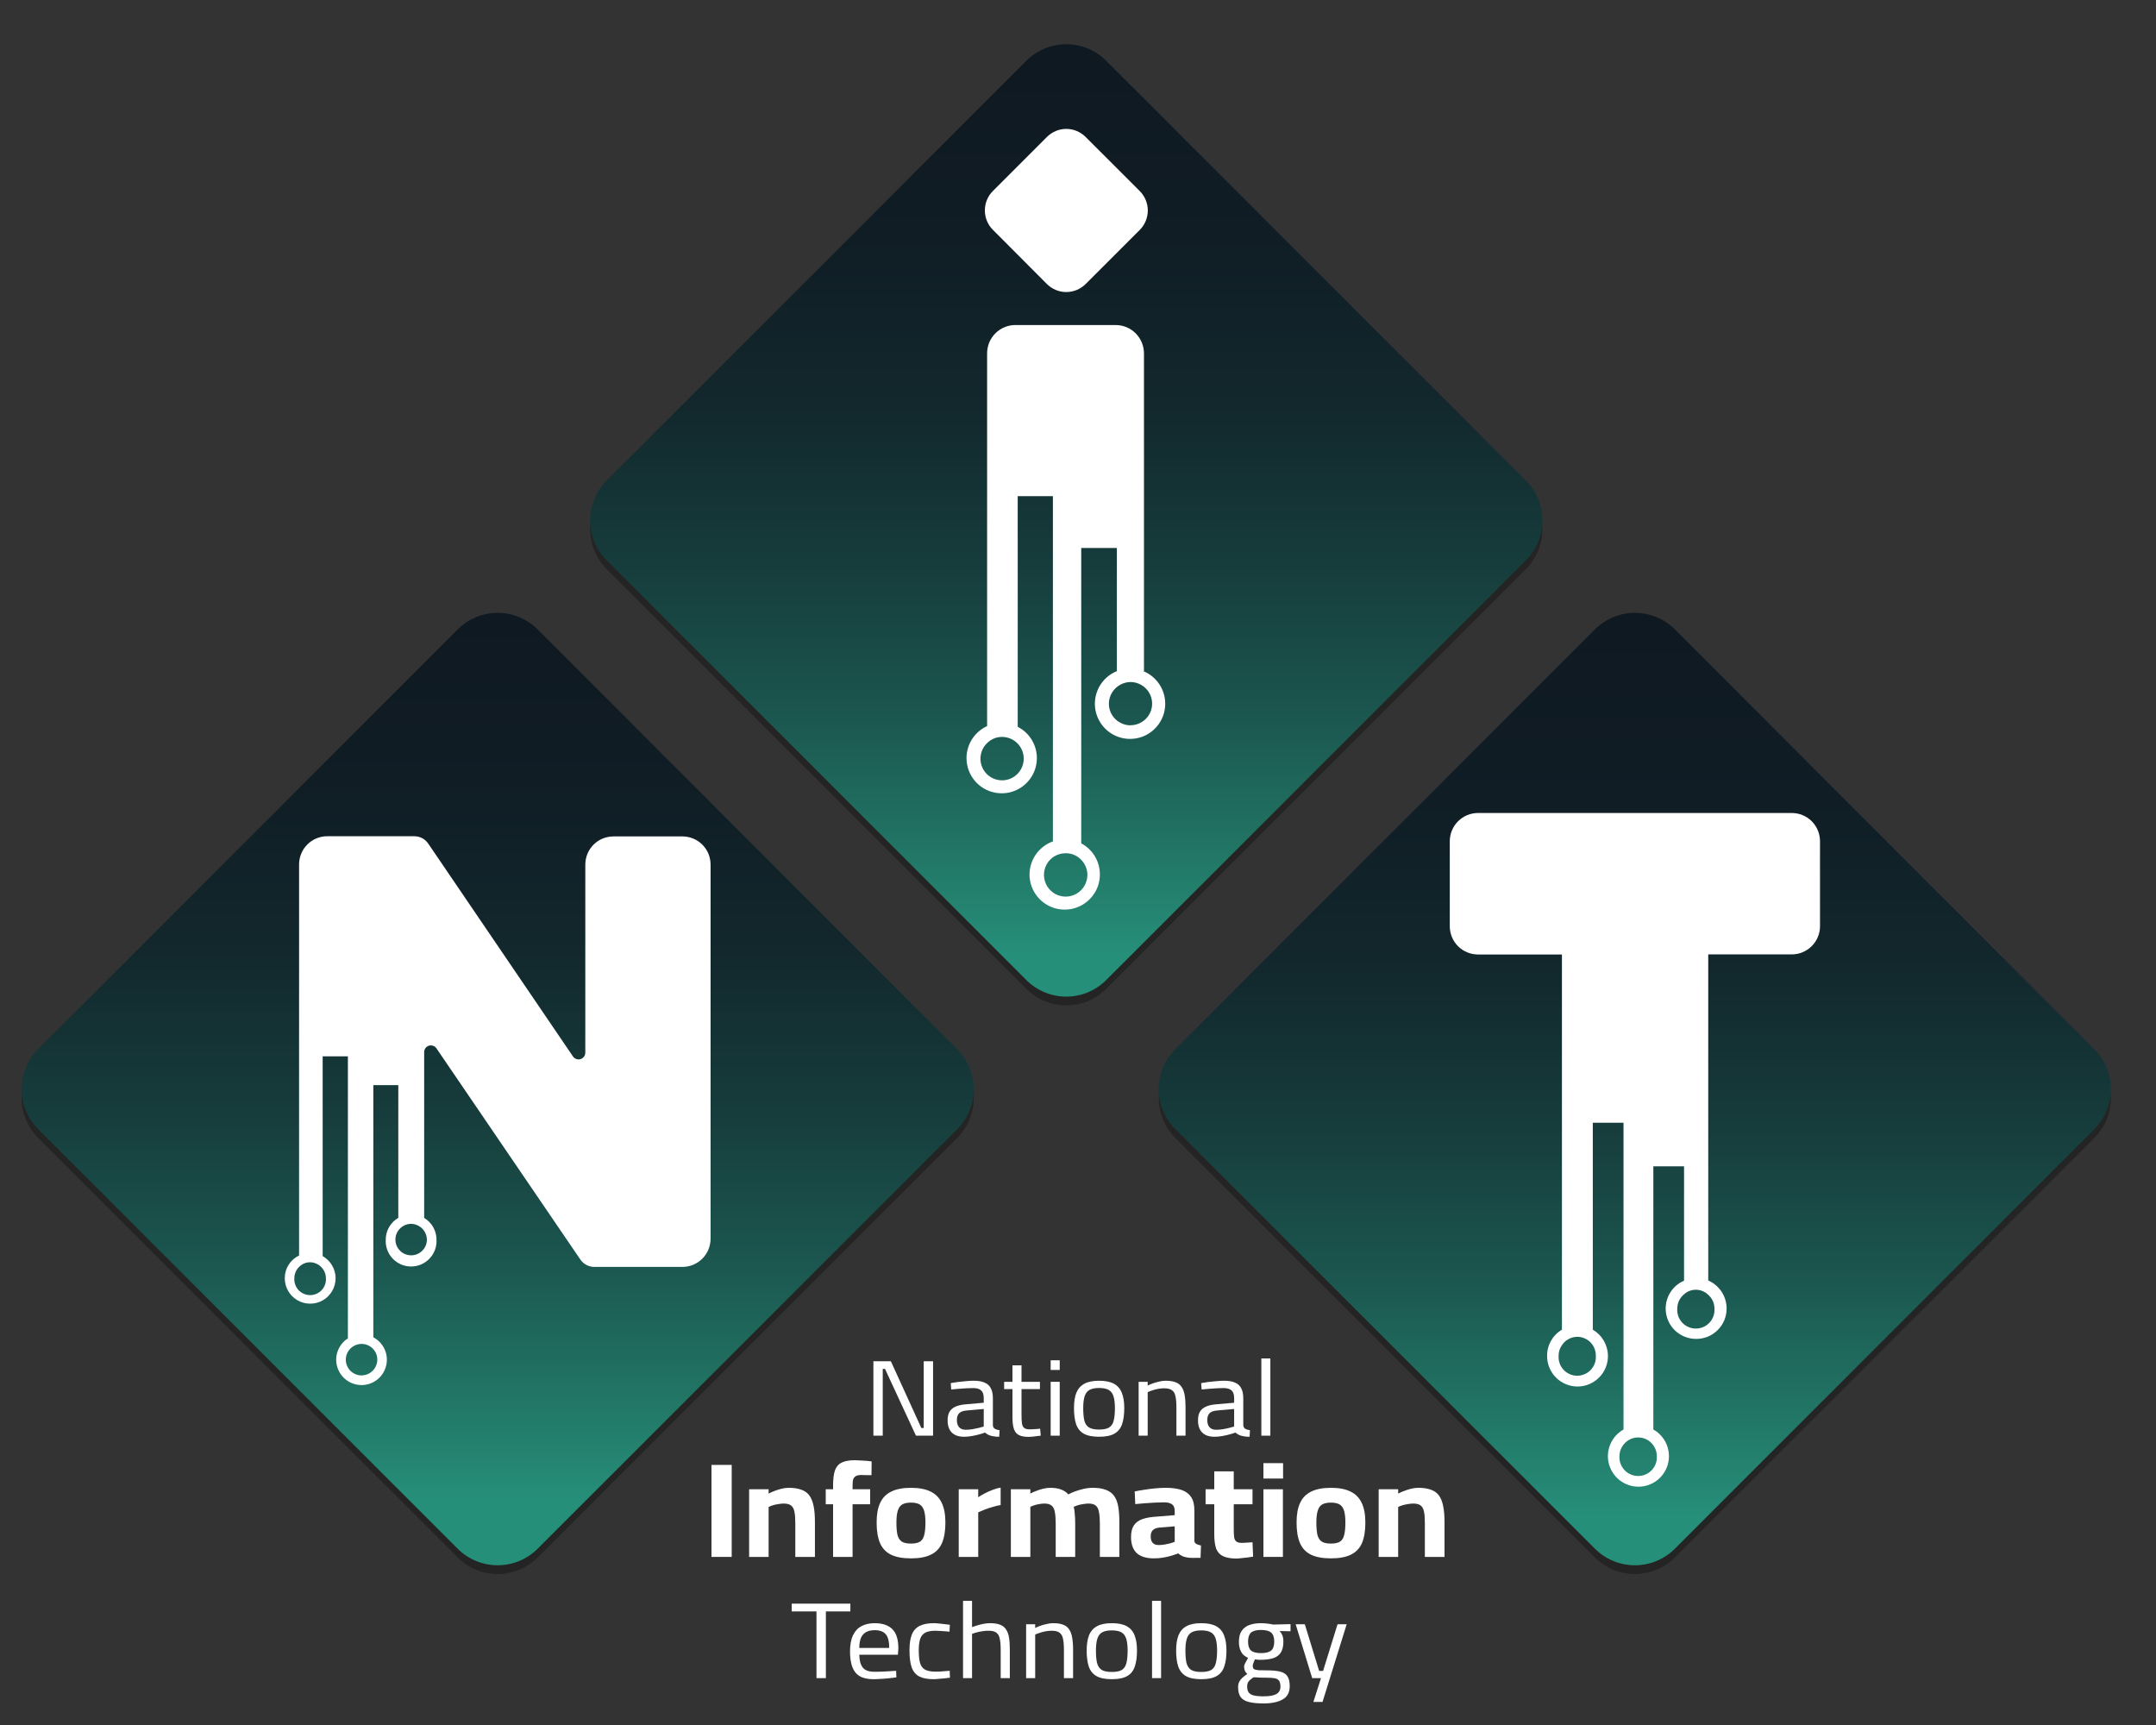 <svg width="50" height="40" viewBox="0 0 50 40" fill="none" xmlns="http://www.w3.org/2000/svg">
<rect x="0" y="0" width="50" height="40" fill="#333333" stroke="none"/>
<g clip-path="url(#clip0_3244_40035)">
<g style="mix-blend-mode:multiply" opacity="0.29">
<path d="M35.387 13.198L25.654 22.93C25.533 23.052 25.388 23.148 25.23 23.214C25.071 23.28 24.9 23.314 24.728 23.314C24.556 23.314 24.386 23.28 24.227 23.214C24.068 23.148 23.924 23.052 23.802 22.93L14.07 13.198C13.948 13.076 13.852 12.932 13.786 12.773C13.72 12.614 13.686 12.444 13.686 12.272C13.686 12.1 13.72 11.929 13.786 11.771C13.852 11.612 13.948 11.467 14.07 11.346L23.802 1.613C23.924 1.492 24.068 1.395 24.227 1.329C24.386 1.263 24.556 1.23 24.728 1.23C24.9 1.23 25.071 1.263 25.23 1.329C25.388 1.395 25.533 1.492 25.654 1.613L35.387 11.346C35.508 11.467 35.605 11.612 35.671 11.771C35.737 11.929 35.77 12.1 35.77 12.272C35.77 12.444 35.737 12.614 35.671 12.773C35.605 12.932 35.508 13.076 35.387 13.198Z" fill="black"/>
</g>
<path d="M35.387 12.994L25.654 22.726C25.533 22.848 25.388 22.944 25.23 23.01C25.071 23.076 24.9 23.11 24.728 23.11C24.556 23.11 24.386 23.076 24.227 23.01C24.068 22.944 23.924 22.848 23.802 22.726L14.07 12.994C13.948 12.872 13.852 12.728 13.786 12.569C13.72 12.41 13.686 12.24 13.686 12.068C13.686 11.896 13.72 11.725 13.786 11.566C13.852 11.408 13.948 11.263 14.07 11.142L23.802 1.409C23.924 1.288 24.068 1.191 24.227 1.125C24.386 1.059 24.556 1.026 24.728 1.026C24.9 1.026 25.071 1.059 25.23 1.125C25.388 1.191 25.533 1.288 25.654 1.409L35.387 11.142C35.508 11.263 35.605 11.408 35.671 11.566C35.737 11.725 35.77 11.896 35.77 12.068C35.77 12.24 35.737 12.41 35.671 12.569C35.605 12.728 35.508 12.872 35.387 12.994Z" fill="url(#paint0_linear_3244_40035)"/>
<g style="mix-blend-mode:multiply" opacity="0.29">
<path d="M22.201 26.386L12.469 36.116C12.223 36.362 11.889 36.5 11.541 36.5C11.194 36.5 10.86 36.362 10.614 36.116L0.884 26.386C0.638 26.14 0.5 25.806 0.5 25.459C0.5 25.111 0.638 24.777 0.884 24.532L10.614 14.799C10.86 14.553 11.194 14.415 11.541 14.415C11.889 14.415 12.223 14.553 12.469 14.799L22.201 24.538C22.445 24.783 22.582 25.116 22.582 25.462C22.582 25.808 22.445 26.14 22.201 26.386Z" fill="black"/>
</g>
<path d="M22.201 26.182L12.469 35.912C12.223 36.158 11.889 36.296 11.541 36.296C11.194 36.296 10.86 36.158 10.614 35.912L0.884 26.182C0.638 25.936 0.5 25.602 0.5 25.255C0.5 24.907 0.638 24.573 0.884 24.328L10.614 14.595C10.86 14.349 11.194 14.211 11.541 14.211C11.889 14.211 12.223 14.349 12.469 14.595L22.201 24.334C22.445 24.579 22.582 24.912 22.582 25.258C22.582 25.604 22.445 25.936 22.201 26.182Z" fill="url(#paint1_linear_3244_40035)"/>
<g style="mix-blend-mode:multiply" opacity="0.29">
<path d="M48.573 26.386L38.842 36.116C38.596 36.362 38.263 36.5 37.915 36.5C37.568 36.5 37.234 36.362 36.988 36.116L27.256 26.386C27.01 26.14 26.872 25.806 26.872 25.459C26.872 25.111 27.01 24.777 27.256 24.532L36.988 14.799C37.234 14.553 37.568 14.415 37.915 14.415C38.263 14.415 38.596 14.553 38.842 14.799L48.573 24.538C48.817 24.783 48.954 25.116 48.954 25.462C48.954 25.808 48.817 26.14 48.573 26.386Z" fill="black"/>
</g>
<path d="M48.573 26.182L38.842 35.912C38.596 36.158 38.263 36.296 37.915 36.296C37.568 36.296 37.234 36.158 36.988 35.912L27.256 26.182C27.01 25.936 26.872 25.602 26.872 25.255C26.872 24.907 27.01 24.573 27.256 24.328L36.988 14.595C37.234 14.349 37.568 14.211 37.915 14.211C38.263 14.211 38.596 14.349 38.842 14.595L48.573 24.334C48.817 24.579 48.954 24.912 48.954 25.258C48.954 25.604 48.817 25.936 48.573 26.182Z" fill="url(#paint2_linear_3244_40035)"/>
<path d="M42.208 21.478V19.507C42.208 19.334 42.139 19.167 42.017 19.044C41.894 18.921 41.727 18.852 41.553 18.852H34.277C34.103 18.852 33.937 18.921 33.814 19.044C33.691 19.167 33.622 19.334 33.622 19.507V21.478C33.622 21.564 33.639 21.649 33.672 21.729C33.704 21.808 33.753 21.881 33.813 21.941C33.874 22.002 33.947 22.05 34.026 22.083C34.106 22.116 34.191 22.133 34.277 22.133H36.223V30.833C36.117 30.895 36.029 30.985 35.968 31.092C35.908 31.2 35.877 31.321 35.879 31.445C35.879 31.632 35.953 31.811 36.085 31.944C36.218 32.076 36.397 32.151 36.584 32.151C36.772 32.151 36.951 32.076 37.083 31.944C37.216 31.811 37.29 31.632 37.29 31.445C37.29 31.321 37.257 31.2 37.196 31.092C37.134 30.985 37.046 30.896 36.939 30.833V26.035H37.651V33.148C37.514 33.225 37.407 33.344 37.346 33.488C37.284 33.633 37.272 33.793 37.312 33.944C37.352 34.096 37.44 34.23 37.564 34.326C37.688 34.422 37.84 34.474 37.997 34.474C38.154 34.474 38.306 34.422 38.43 34.326C38.554 34.23 38.642 34.096 38.682 33.944C38.721 33.793 38.709 33.633 38.648 33.488C38.587 33.344 38.479 33.225 38.343 33.148V27.045H39.055V29.697C38.905 29.761 38.783 29.875 38.708 30.019C38.633 30.163 38.61 30.329 38.644 30.488C38.677 30.647 38.764 30.79 38.891 30.892C39.018 30.993 39.176 31.048 39.338 31.047C39.431 31.047 39.522 31.029 39.608 30.994C39.693 30.959 39.771 30.907 39.836 30.841C39.902 30.776 39.954 30.698 39.989 30.613C40.024 30.527 40.042 30.436 40.042 30.343C40.042 30.205 40.002 30.07 39.926 29.954C39.85 29.839 39.742 29.748 39.616 29.692V22.131H41.553C41.727 22.131 41.893 22.062 42.016 21.939C42.139 21.817 42.208 21.651 42.208 21.478ZM37.009 31.439C37.013 31.498 37.005 31.557 36.985 31.613C36.965 31.669 36.934 31.72 36.893 31.764C36.853 31.807 36.804 31.841 36.749 31.865C36.695 31.889 36.636 31.901 36.577 31.901C36.518 31.901 36.459 31.889 36.405 31.865C36.35 31.841 36.301 31.807 36.261 31.764C36.221 31.72 36.189 31.669 36.17 31.613C36.15 31.557 36.142 31.498 36.146 31.439C36.144 31.354 36.169 31.272 36.217 31.202C36.255 31.14 36.308 31.089 36.371 31.054C36.434 31.018 36.506 30.999 36.578 30.998C36.693 30.999 36.802 31.044 36.883 31.125C36.963 31.206 37.009 31.316 37.009 31.43V31.439ZM38.424 33.762C38.428 33.822 38.42 33.881 38.4 33.937C38.38 33.993 38.349 34.045 38.308 34.088C38.268 34.132 38.218 34.167 38.164 34.19C38.109 34.214 38.05 34.226 37.991 34.226C37.931 34.226 37.872 34.214 37.818 34.19C37.763 34.167 37.714 34.132 37.673 34.088C37.633 34.045 37.601 33.993 37.581 33.937C37.561 33.881 37.553 33.822 37.557 33.762C37.557 33.67 37.588 33.58 37.645 33.507C37.685 33.453 37.737 33.408 37.797 33.378C37.857 33.347 37.923 33.332 37.991 33.332C38.058 33.332 38.125 33.347 38.185 33.378C38.245 33.408 38.297 33.453 38.337 33.507C38.393 33.58 38.424 33.67 38.424 33.762ZM39.76 30.345C39.764 30.404 39.756 30.464 39.736 30.52C39.717 30.576 39.685 30.627 39.645 30.67C39.605 30.713 39.556 30.748 39.501 30.772C39.447 30.795 39.388 30.807 39.329 30.807C39.27 30.807 39.211 30.795 39.157 30.772C39.102 30.748 39.053 30.713 39.013 30.67C38.972 30.627 38.941 30.576 38.921 30.52C38.902 30.464 38.893 30.404 38.898 30.345C38.897 30.283 38.911 30.222 38.937 30.165C38.963 30.109 39.001 30.059 39.048 30.019C39.124 29.947 39.225 29.907 39.329 29.907C39.433 29.907 39.534 29.947 39.609 30.019C39.657 30.059 39.695 30.109 39.721 30.165C39.747 30.222 39.761 30.283 39.76 30.345Z" fill="white"/>
<path d="M26.432 4.43L25.177 3.176C25.118 3.117 25.048 3.07 24.971 3.038C24.894 3.005 24.812 2.989 24.728 2.989C24.645 2.989 24.562 3.005 24.485 3.038C24.408 3.07 24.338 3.117 24.279 3.176L23.025 4.43C22.906 4.55 22.84 4.711 22.84 4.879C22.84 5.047 22.906 5.209 23.025 5.328L24.279 6.586C24.399 6.705 24.56 6.772 24.728 6.772C24.896 6.772 25.058 6.705 25.177 6.586L26.432 5.332C26.491 5.273 26.538 5.203 26.57 5.125C26.602 5.048 26.619 4.965 26.619 4.881C26.619 4.797 26.602 4.714 26.57 4.637C26.538 4.56 26.491 4.489 26.432 4.43Z" fill="white"/>
<path d="M26.53 15.562V8.194C26.53 8.02 26.46 7.853 26.337 7.729C26.214 7.606 26.047 7.537 25.873 7.537H23.555C23.469 7.536 23.382 7.552 23.302 7.585C23.221 7.617 23.148 7.666 23.086 7.727C23.025 7.788 22.976 7.861 22.942 7.941C22.909 8.021 22.892 8.107 22.892 8.194V16.837C22.724 16.913 22.587 17.045 22.503 17.209C22.419 17.374 22.394 17.562 22.431 17.743C22.468 17.924 22.566 18.087 22.707 18.206C22.849 18.324 23.027 18.391 23.212 18.395C23.396 18.4 23.577 18.341 23.724 18.229C23.871 18.117 23.976 17.959 24.021 17.78C24.067 17.601 24.05 17.412 23.974 17.243C23.898 17.075 23.767 16.938 23.602 16.853V11.505H24.418V19.511C24.259 19.568 24.122 19.672 24.025 19.81C23.928 19.947 23.876 20.112 23.876 20.28C23.876 20.425 23.915 20.566 23.988 20.69C24.062 20.815 24.166 20.917 24.292 20.988C24.418 21.059 24.56 21.095 24.705 21.092C24.849 21.09 24.99 21.049 25.113 20.975C25.237 20.9 25.338 20.794 25.408 20.668C25.477 20.541 25.511 20.399 25.507 20.254C25.503 20.11 25.461 19.97 25.386 19.847C25.31 19.724 25.203 19.624 25.075 19.556V12.706H25.901V15.562C25.726 15.633 25.58 15.763 25.49 15.929C25.4 16.096 25.37 16.288 25.406 16.474C25.442 16.66 25.542 16.828 25.688 16.948C25.834 17.069 26.018 17.134 26.207 17.134C26.397 17.134 26.58 17.069 26.726 16.948C26.872 16.828 26.972 16.66 27.008 16.474C27.044 16.288 27.015 16.096 26.924 15.929C26.834 15.763 26.689 15.633 26.513 15.562H26.53ZM23.741 17.59C23.742 17.673 23.721 17.756 23.682 17.829C23.642 17.903 23.585 17.966 23.515 18.012C23.445 18.058 23.365 18.086 23.282 18.093C23.199 18.1 23.115 18.086 23.038 18.053C22.962 18.019 22.895 17.967 22.843 17.901C22.792 17.835 22.758 17.758 22.744 17.675C22.73 17.593 22.738 17.508 22.765 17.429C22.792 17.35 22.839 17.279 22.901 17.223C22.992 17.136 23.113 17.087 23.239 17.088C23.372 17.088 23.5 17.142 23.593 17.235C23.688 17.329 23.741 17.457 23.741 17.59ZM25.218 20.287C25.218 20.374 25.195 20.459 25.152 20.535C25.11 20.611 25.048 20.674 24.973 20.719C24.898 20.764 24.813 20.789 24.726 20.791C24.638 20.793 24.552 20.772 24.475 20.731C24.399 20.689 24.334 20.629 24.288 20.555C24.241 20.481 24.215 20.396 24.211 20.309C24.207 20.222 24.226 20.136 24.265 20.058C24.305 19.98 24.364 19.914 24.437 19.866C24.52 19.813 24.617 19.784 24.716 19.785C24.788 19.784 24.859 19.8 24.924 19.83C24.989 19.86 25.047 19.904 25.093 19.958C25.172 20.047 25.216 20.162 25.218 20.28V20.287ZM26.218 16.819C26.152 16.819 26.086 16.806 26.026 16.78C25.965 16.755 25.909 16.718 25.863 16.672C25.816 16.625 25.779 16.57 25.754 16.509C25.729 16.448 25.716 16.383 25.716 16.317C25.718 16.184 25.771 16.058 25.865 15.964C25.959 15.871 26.085 15.817 26.218 15.815C26.35 15.816 26.478 15.869 26.572 15.963C26.666 16.057 26.719 16.184 26.719 16.317C26.719 16.45 26.666 16.577 26.572 16.67C26.478 16.764 26.35 16.817 26.218 16.817V16.819Z" fill="white"/>
<path d="M13.574 20.05V24.411C13.574 24.444 13.563 24.477 13.543 24.503C13.523 24.529 13.495 24.549 13.463 24.559C13.431 24.569 13.398 24.568 13.366 24.557C13.335 24.546 13.308 24.526 13.289 24.499L9.933 19.564C9.897 19.511 9.849 19.467 9.792 19.436C9.735 19.406 9.671 19.391 9.607 19.391H7.593C7.507 19.39 7.421 19.407 7.341 19.44C7.261 19.473 7.188 19.521 7.127 19.583C7.066 19.644 7.017 19.717 6.985 19.797C6.952 19.877 6.935 19.963 6.936 20.05V29.113C6.837 29.16 6.753 29.234 6.694 29.327C6.635 29.42 6.604 29.527 6.604 29.637C6.603 29.741 6.63 29.843 6.682 29.934C6.733 30.024 6.808 30.099 6.898 30.151C6.987 30.203 7.089 30.23 7.193 30.23C7.297 30.23 7.399 30.203 7.489 30.151C7.579 30.099 7.653 30.024 7.705 29.934C7.757 29.843 7.783 29.741 7.783 29.637C7.782 29.534 7.754 29.432 7.701 29.342C7.649 29.253 7.573 29.178 7.483 29.127V24.495H8.068V31.035C7.959 31.104 7.876 31.208 7.832 31.329C7.788 31.45 7.785 31.583 7.824 31.706C7.863 31.83 7.941 31.937 8.047 32.011C8.152 32.085 8.28 32.123 8.409 32.117C8.538 32.112 8.661 32.064 8.761 31.981C8.86 31.898 8.929 31.785 8.957 31.659C8.986 31.533 8.972 31.401 8.918 31.284C8.864 31.167 8.772 31.07 8.658 31.01V25.162H9.237V28.24C9.149 28.291 9.075 28.365 9.024 28.453C8.973 28.541 8.946 28.642 8.946 28.744C8.941 28.824 8.953 28.904 8.98 28.98C9.007 29.055 9.05 29.125 9.105 29.183C9.16 29.241 9.227 29.288 9.3 29.32C9.374 29.352 9.454 29.368 9.534 29.368C9.614 29.368 9.694 29.352 9.768 29.32C9.841 29.288 9.908 29.241 9.963 29.183C10.018 29.125 10.061 29.055 10.088 28.98C10.116 28.904 10.127 28.824 10.123 28.744C10.123 28.643 10.096 28.543 10.046 28.455C9.996 28.367 9.924 28.294 9.837 28.242V24.397C9.837 24.364 9.847 24.331 9.867 24.304C9.887 24.277 9.914 24.258 9.946 24.248C9.978 24.238 10.012 24.239 10.044 24.25C10.075 24.261 10.102 24.282 10.121 24.309L13.458 29.205C13.494 29.258 13.543 29.302 13.6 29.332C13.656 29.362 13.72 29.378 13.784 29.378H15.824C15.91 29.378 15.996 29.361 16.075 29.328C16.155 29.295 16.227 29.247 16.288 29.186C16.349 29.125 16.397 29.052 16.43 28.973C16.462 28.893 16.479 28.808 16.479 28.721V20.05C16.479 19.964 16.462 19.878 16.43 19.799C16.397 19.719 16.349 19.647 16.288 19.586C16.227 19.525 16.155 19.477 16.075 19.444C15.995 19.412 15.91 19.395 15.824 19.395H14.229C14.143 19.395 14.058 19.412 13.978 19.444C13.899 19.477 13.826 19.525 13.765 19.586C13.704 19.647 13.656 19.719 13.623 19.799C13.591 19.878 13.574 19.964 13.574 20.05ZM7.558 29.637C7.562 29.688 7.556 29.738 7.539 29.786C7.522 29.834 7.496 29.878 7.461 29.915C7.427 29.952 7.385 29.981 7.339 30.001C7.293 30.021 7.243 30.032 7.192 30.032C7.142 30.032 7.092 30.021 7.045 30.001C6.999 29.981 6.958 29.952 6.923 29.915C6.889 29.878 6.862 29.834 6.846 29.786C6.829 29.738 6.822 29.688 6.826 29.637C6.826 29.588 6.837 29.538 6.857 29.493C6.877 29.447 6.906 29.406 6.942 29.372C6.975 29.34 7.014 29.314 7.057 29.296C7.099 29.279 7.145 29.27 7.191 29.27C7.288 29.272 7.381 29.311 7.449 29.38C7.518 29.448 7.557 29.541 7.558 29.637ZM8.75 31.528C8.75 31.601 8.728 31.671 8.688 31.731C8.648 31.791 8.591 31.838 8.524 31.866C8.458 31.893 8.384 31.901 8.313 31.887C8.243 31.872 8.177 31.838 8.126 31.787C8.075 31.735 8.041 31.671 8.026 31.6C8.012 31.529 8.02 31.455 8.047 31.389C8.075 31.322 8.122 31.265 8.182 31.225C8.242 31.185 8.312 31.163 8.385 31.163C8.433 31.163 8.48 31.172 8.525 31.191C8.569 31.209 8.609 31.236 8.643 31.27C8.677 31.304 8.704 31.344 8.723 31.388C8.741 31.433 8.75 31.48 8.75 31.528ZM9.9 28.744C9.9 28.841 9.862 28.934 9.793 29.002C9.725 29.071 9.632 29.109 9.535 29.109C9.438 29.109 9.345 29.071 9.277 29.002C9.208 28.934 9.17 28.841 9.17 28.744C9.17 28.695 9.18 28.646 9.199 28.6C9.219 28.555 9.248 28.514 9.284 28.481C9.351 28.416 9.441 28.379 9.535 28.379C9.631 28.381 9.723 28.42 9.791 28.488C9.859 28.556 9.898 28.648 9.9 28.744Z" fill="white"/>
<path d="M16.5 36.102V33.969H16.969V36.102H16.5Z" fill="white"/>
<path d="M17.373 36.102V34.534H17.825V34.634C17.861 34.614 17.905 34.594 17.957 34.575C18.01 34.554 18.064 34.536 18.121 34.522C18.18 34.507 18.236 34.5 18.291 34.5C18.409 34.5 18.506 34.515 18.583 34.544C18.663 34.571 18.725 34.616 18.77 34.678C18.816 34.74 18.848 34.823 18.869 34.925C18.889 35.025 18.899 35.147 18.899 35.29V36.102H18.444V35.312C18.444 35.204 18.437 35.117 18.423 35.053C18.41 34.986 18.384 34.938 18.345 34.909C18.307 34.88 18.25 34.865 18.175 34.865C18.134 34.865 18.091 34.87 18.046 34.878C18.003 34.884 17.961 34.894 17.92 34.906C17.882 34.919 17.85 34.931 17.825 34.944V36.102H17.373Z" fill="white"/>
<path d="M19.32 36.102V34.881H19.15V34.534H19.32V34.444C19.32 34.296 19.335 34.179 19.364 34.094C19.396 34.009 19.449 33.948 19.524 33.913C19.599 33.877 19.7 33.86 19.827 33.86C19.863 33.86 19.906 33.862 19.956 33.866C20.008 33.868 20.058 33.871 20.106 33.875C20.153 33.88 20.189 33.884 20.214 33.888L20.211 34.206C20.175 34.206 20.134 34.206 20.089 34.206C20.046 34.204 20.008 34.203 19.976 34.203C19.927 34.203 19.886 34.211 19.854 34.225C19.825 34.24 19.803 34.264 19.789 34.297C19.778 34.33 19.772 34.378 19.772 34.441V34.534H20.18V34.881H19.772V36.102H19.32Z" fill="white"/>
<path d="M21.125 36.136C20.933 36.136 20.778 36.107 20.66 36.049C20.544 35.991 20.46 35.901 20.408 35.78C20.356 35.658 20.33 35.499 20.33 35.306C20.33 35.118 20.357 34.966 20.412 34.85C20.466 34.731 20.552 34.644 20.67 34.587C20.788 34.529 20.94 34.5 21.125 34.5C21.314 34.5 21.466 34.529 21.581 34.587C21.699 34.644 21.785 34.731 21.84 34.85C21.896 34.966 21.925 35.118 21.925 35.306C21.925 35.499 21.898 35.658 21.846 35.78C21.794 35.901 21.709 35.991 21.591 36.049C21.476 36.107 21.32 36.136 21.125 36.136ZM21.125 35.793C21.221 35.793 21.292 35.777 21.34 35.746C21.387 35.713 21.419 35.661 21.435 35.59C21.453 35.517 21.462 35.422 21.462 35.306C21.462 35.191 21.452 35.101 21.432 35.034C21.411 34.965 21.377 34.916 21.33 34.887C21.282 34.858 21.214 34.843 21.125 34.843C21.039 34.843 20.971 34.858 20.922 34.887C20.874 34.916 20.84 34.965 20.82 35.034C20.799 35.101 20.789 35.191 20.789 35.306C20.789 35.422 20.797 35.517 20.813 35.59C20.831 35.661 20.864 35.713 20.911 35.746C20.959 35.777 21.03 35.793 21.125 35.793Z" fill="white"/>
<path d="M22.234 36.102V34.534H22.686V34.719C22.725 34.691 22.772 34.663 22.829 34.634C22.886 34.603 22.947 34.575 23.013 34.55C23.081 34.523 23.145 34.505 23.206 34.497V34.9C23.148 34.908 23.085 34.923 23.02 34.944C22.954 34.962 22.891 34.983 22.832 35.006C22.776 35.029 22.727 35.05 22.686 35.068V36.102H22.234Z" fill="white"/>
<path d="M23.443 36.102V34.534H23.895V34.634C23.929 34.614 23.972 34.594 24.024 34.575C24.076 34.554 24.131 34.536 24.187 34.522C24.246 34.507 24.303 34.5 24.357 34.5C24.462 34.5 24.547 34.514 24.612 34.541C24.678 34.566 24.733 34.603 24.776 34.653C24.816 34.63 24.867 34.607 24.929 34.584C24.99 34.561 25.057 34.542 25.129 34.525C25.202 34.508 25.272 34.5 25.34 34.5C25.465 34.5 25.567 34.516 25.646 34.547C25.728 34.576 25.791 34.623 25.837 34.687C25.882 34.75 25.914 34.831 25.932 34.931C25.95 35.029 25.959 35.148 25.959 35.287V36.102H25.507V35.325C25.507 35.216 25.5 35.129 25.486 35.062C25.475 34.993 25.45 34.944 25.412 34.912C25.375 34.881 25.32 34.865 25.245 34.865C25.204 34.865 25.161 34.87 25.116 34.878C25.07 34.884 25.028 34.894 24.99 34.906C24.954 34.919 24.924 34.93 24.901 34.94C24.913 34.984 24.921 35.04 24.925 35.109C24.932 35.178 24.935 35.249 24.935 35.325V36.102H24.483V35.331C24.483 35.22 24.476 35.131 24.463 35.062C24.451 34.993 24.427 34.944 24.388 34.912C24.349 34.881 24.294 34.865 24.221 34.865C24.181 34.865 24.139 34.87 24.096 34.878C24.055 34.884 24.016 34.894 23.98 34.906C23.946 34.919 23.918 34.93 23.895 34.94V36.102H23.443Z" fill="white"/>
<path d="M26.764 36.136C26.587 36.136 26.453 36.096 26.363 36.015C26.274 35.931 26.23 35.806 26.23 35.64C26.23 35.523 26.253 35.433 26.298 35.368C26.343 35.302 26.41 35.254 26.498 35.224C26.589 35.193 26.699 35.175 26.828 35.168L27.243 35.134V35.04C27.243 34.965 27.223 34.913 27.182 34.884C27.141 34.853 27.081 34.837 27.002 34.837C26.938 34.837 26.865 34.839 26.781 34.843C26.699 34.848 26.617 34.853 26.536 34.859C26.457 34.865 26.387 34.872 26.328 34.878L26.315 34.584C26.374 34.572 26.444 34.559 26.526 34.547C26.61 34.532 26.697 34.521 26.788 34.513C26.878 34.504 26.962 34.5 27.039 34.5C27.184 34.5 27.305 34.517 27.403 34.55C27.5 34.583 27.574 34.639 27.624 34.715C27.674 34.79 27.699 34.892 27.699 35.022V35.737C27.703 35.766 27.72 35.789 27.75 35.805C27.779 35.82 27.813 35.83 27.852 35.837L27.842 36.124C27.805 36.124 27.769 36.124 27.733 36.124C27.699 36.126 27.666 36.126 27.634 36.124C27.602 36.124 27.574 36.122 27.549 36.118C27.497 36.111 27.452 36.099 27.413 36.08C27.377 36.062 27.348 36.042 27.325 36.021C27.288 36.035 27.24 36.052 27.179 36.071C27.117 36.09 27.05 36.105 26.978 36.118C26.908 36.13 26.836 36.136 26.764 36.136ZM26.873 35.827C26.916 35.827 26.961 35.823 27.009 35.815C27.056 35.806 27.1 35.797 27.141 35.787C27.184 35.774 27.218 35.763 27.243 35.752V35.393L26.896 35.421C26.822 35.428 26.767 35.448 26.733 35.484C26.701 35.517 26.686 35.565 26.686 35.627C26.686 35.69 26.7 35.739 26.73 35.774C26.762 35.81 26.809 35.827 26.873 35.827Z" fill="white"/>
<path d="M28.677 36.14C28.552 36.14 28.451 36.123 28.374 36.09C28.297 36.056 28.241 35.999 28.207 35.918C28.176 35.835 28.16 35.719 28.16 35.571V34.881H27.959V34.534H28.16V34.119H28.612V34.534H29.047V34.881H28.612V35.462C28.612 35.543 28.616 35.607 28.622 35.652C28.631 35.698 28.649 35.73 28.677 35.749C28.704 35.768 28.746 35.777 28.802 35.777C28.818 35.777 28.842 35.776 28.874 35.774C28.906 35.772 28.937 35.77 28.969 35.768C29.001 35.766 29.027 35.764 29.047 35.762L29.061 36.096C29.027 36.102 28.985 36.108 28.935 36.115C28.887 36.121 28.84 36.126 28.792 36.13C28.747 36.136 28.708 36.14 28.677 36.14Z" fill="white"/>
<path d="M29.3 36.102V34.534H29.752V36.102H29.3ZM29.3 34.285V33.928H29.756V34.285H29.3Z" fill="white"/>
<path d="M30.865 36.136C30.672 36.136 30.517 36.107 30.399 36.049C30.283 35.991 30.2 35.901 30.147 35.78C30.095 35.658 30.069 35.499 30.069 35.306C30.069 35.118 30.096 34.966 30.151 34.85C30.205 34.731 30.291 34.644 30.409 34.587C30.527 34.529 30.679 34.5 30.865 34.5C31.053 34.5 31.205 34.529 31.32 34.587C31.438 34.644 31.524 34.731 31.579 34.85C31.636 34.966 31.664 35.118 31.664 35.306C31.664 35.499 31.638 35.658 31.586 35.78C31.534 35.901 31.448 35.991 31.331 36.049C31.215 36.107 31.06 36.136 30.865 36.136ZM30.865 35.793C30.96 35.793 31.031 35.777 31.079 35.746C31.127 35.713 31.158 35.661 31.174 35.59C31.192 35.517 31.201 35.422 31.201 35.306C31.201 35.191 31.191 35.101 31.171 35.034C31.15 34.965 31.116 34.916 31.069 34.887C31.021 34.858 30.953 34.843 30.865 34.843C30.779 34.843 30.711 34.858 30.661 34.887C30.613 34.916 30.579 34.965 30.559 35.034C30.538 35.101 30.528 35.191 30.528 35.306C30.528 35.422 30.536 35.517 30.552 35.59C30.57 35.661 30.603 35.713 30.651 35.746C30.698 35.777 30.77 35.793 30.865 35.793Z" fill="white"/>
<path d="M31.973 36.102V34.534H32.425V34.634C32.462 34.614 32.506 34.594 32.558 34.575C32.61 34.554 32.665 34.536 32.721 34.522C32.78 34.507 32.837 34.5 32.891 34.5C33.009 34.5 33.107 34.515 33.184 34.544C33.263 34.571 33.325 34.616 33.371 34.678C33.416 34.74 33.449 34.823 33.469 34.925C33.49 35.025 33.5 35.147 33.5 35.29V36.102H33.044V35.312C33.044 35.204 33.038 35.117 33.024 35.053C33.01 34.986 32.984 34.938 32.946 34.909C32.907 34.88 32.85 34.865 32.776 34.865C32.735 34.865 32.692 34.87 32.647 34.878C32.603 34.884 32.562 34.894 32.521 34.906C32.482 34.919 32.45 34.931 32.425 34.944V36.102H31.973Z" fill="white"/>
<path d="M18.935 38.913V37.366H18.361V37.186H19.721V37.366H19.153V38.913H18.935Z" fill="white"/>
<path d="M20.257 38.938C20.121 38.938 20.013 38.914 19.933 38.865C19.855 38.817 19.799 38.745 19.765 38.651C19.73 38.556 19.713 38.437 19.713 38.296C19.713 38.138 19.737 38.011 19.784 37.916C19.831 37.819 19.897 37.749 19.982 37.706C20.068 37.661 20.168 37.639 20.284 37.639C20.466 37.639 20.603 37.685 20.695 37.779C20.788 37.87 20.834 38.018 20.834 38.223L20.823 38.371H19.928C19.93 38.501 19.956 38.599 20.007 38.666C20.058 38.732 20.149 38.766 20.282 38.766C20.332 38.766 20.388 38.765 20.448 38.763C20.509 38.76 20.57 38.756 20.63 38.753C20.69 38.75 20.74 38.746 20.782 38.743L20.788 38.895C20.744 38.902 20.691 38.909 20.627 38.915C20.565 38.922 20.502 38.927 20.437 38.93C20.371 38.935 20.311 38.938 20.257 38.938ZM19.928 38.213H20.622C20.622 38.06 20.594 37.953 20.54 37.894C20.487 37.832 20.402 37.801 20.284 37.801C20.208 37.801 20.144 37.815 20.091 37.843C20.039 37.87 19.998 37.913 19.969 37.974C19.942 38.033 19.928 38.113 19.928 38.213Z" fill="white"/>
<path d="M21.652 38.938C21.509 38.938 21.397 38.916 21.315 38.873C21.233 38.828 21.175 38.756 21.141 38.658C21.108 38.56 21.092 38.43 21.092 38.268C21.092 38.117 21.11 37.995 21.146 37.904C21.184 37.81 21.245 37.743 21.329 37.701C21.412 37.66 21.521 37.639 21.655 37.639C21.686 37.639 21.723 37.641 21.767 37.646C21.812 37.65 21.858 37.654 21.905 37.661C21.952 37.666 21.993 37.671 22.028 37.676L22.02 37.836C21.989 37.833 21.953 37.829 21.913 37.826C21.873 37.823 21.834 37.82 21.797 37.819C21.758 37.815 21.727 37.814 21.701 37.814C21.598 37.814 21.517 37.828 21.459 37.858C21.403 37.889 21.363 37.937 21.34 38.003C21.318 38.068 21.307 38.157 21.307 38.268C21.307 38.39 21.317 38.487 21.337 38.561C21.357 38.632 21.395 38.684 21.451 38.715C21.507 38.747 21.591 38.763 21.701 38.763C21.727 38.763 21.758 38.762 21.797 38.761C21.836 38.757 21.876 38.754 21.916 38.751C21.958 38.747 21.994 38.745 22.025 38.743L22.03 38.903C21.994 38.908 21.952 38.913 21.905 38.918C21.858 38.923 21.812 38.927 21.767 38.93C21.721 38.935 21.683 38.938 21.652 38.938Z" fill="white"/>
<path d="M22.334 38.913V37.121H22.543V37.731C22.576 37.718 22.615 37.705 22.66 37.691C22.707 37.676 22.757 37.664 22.81 37.654C22.863 37.644 22.912 37.639 22.959 37.639C23.054 37.639 23.131 37.65 23.191 37.674C23.25 37.695 23.297 37.731 23.329 37.781C23.364 37.829 23.387 37.893 23.4 37.971C23.413 38.048 23.419 38.141 23.419 38.251V38.913H23.207V38.258C23.207 38.15 23.2 38.063 23.185 37.998C23.173 37.934 23.146 37.887 23.106 37.858C23.067 37.828 23.005 37.814 22.921 37.814C22.876 37.814 22.829 37.818 22.78 37.826C22.733 37.833 22.688 37.842 22.647 37.853C22.605 37.865 22.57 37.876 22.543 37.886V38.913H22.334Z" fill="white"/>
<path d="M23.797 38.913V37.664H24.007V37.751C24.038 37.734 24.076 37.718 24.121 37.701C24.168 37.684 24.218 37.67 24.271 37.659C24.323 37.645 24.374 37.639 24.423 37.639C24.517 37.639 24.595 37.65 24.654 37.674C24.714 37.695 24.761 37.731 24.793 37.781C24.828 37.829 24.851 37.893 24.864 37.971C24.878 38.048 24.886 38.141 24.886 38.251V38.913H24.674V38.258C24.674 38.15 24.666 38.063 24.652 37.998C24.639 37.934 24.612 37.887 24.57 37.858C24.53 37.828 24.468 37.814 24.385 37.814C24.34 37.814 24.293 37.819 24.244 37.828C24.197 37.837 24.152 37.849 24.11 37.864C24.069 37.877 24.034 37.89 24.007 37.904V38.913H23.797Z" fill="white"/>
<path d="M25.784 38.938C25.631 38.938 25.512 38.914 25.427 38.865C25.344 38.817 25.285 38.744 25.25 38.645C25.218 38.547 25.201 38.423 25.201 38.273C25.201 38.13 25.22 38.012 25.256 37.919C25.294 37.825 25.356 37.755 25.441 37.709C25.526 37.662 25.64 37.639 25.784 37.639C25.929 37.639 26.044 37.662 26.129 37.709C26.214 37.755 26.275 37.825 26.311 37.919C26.349 38.012 26.368 38.13 26.368 38.273C26.368 38.423 26.351 38.547 26.317 38.645C26.284 38.744 26.225 38.817 26.14 38.865C26.056 38.914 25.938 38.938 25.784 38.938ZM25.784 38.77C25.889 38.77 25.968 38.754 26.02 38.721C26.073 38.685 26.107 38.631 26.124 38.558C26.142 38.485 26.151 38.39 26.151 38.273C26.151 38.158 26.14 38.067 26.118 37.998C26.096 37.93 26.059 37.881 26.007 37.851C25.954 37.821 25.88 37.806 25.784 37.806C25.689 37.806 25.615 37.821 25.561 37.851C25.508 37.881 25.471 37.93 25.449 37.998C25.427 38.067 25.416 38.158 25.416 38.273C25.416 38.39 25.424 38.485 25.441 38.558C25.459 38.631 25.494 38.685 25.547 38.721C25.599 38.754 25.678 38.77 25.784 38.77Z" fill="white"/>
<path d="M26.717 38.913V37.121H26.927V38.913H26.717Z" fill="white"/>
<path d="M27.858 38.938C27.706 38.938 27.587 38.914 27.502 38.865C27.419 38.817 27.36 38.744 27.325 38.645C27.292 38.547 27.276 38.423 27.276 38.273C27.276 38.13 27.294 38.012 27.331 37.919C27.369 37.825 27.43 37.755 27.515 37.709C27.601 37.662 27.715 37.639 27.858 37.639C28.003 37.639 28.119 37.662 28.204 37.709C28.289 37.755 28.35 37.825 28.386 37.919C28.424 38.012 28.443 38.13 28.443 38.273C28.443 38.423 28.426 38.547 28.391 38.645C28.359 38.744 28.3 38.817 28.215 38.865C28.131 38.914 28.012 38.938 27.858 38.938ZM27.858 38.77C27.963 38.77 28.042 38.754 28.095 38.721C28.148 38.685 28.182 38.631 28.198 38.558C28.216 38.485 28.226 38.39 28.226 38.273C28.226 38.158 28.215 38.067 28.193 37.998C28.171 37.93 28.134 37.881 28.081 37.851C28.029 37.821 27.954 37.806 27.858 37.806C27.764 37.806 27.69 37.821 27.635 37.851C27.583 37.881 27.545 37.93 27.524 37.998C27.502 38.067 27.491 38.158 27.491 38.273C27.491 38.39 27.499 38.485 27.515 38.558C27.534 38.631 27.569 38.685 27.622 38.721C27.674 38.754 27.753 38.77 27.858 38.77Z" fill="white"/>
<path d="M29.301 39.5C29.159 39.5 29.045 39.488 28.958 39.465C28.873 39.443 28.81 39.405 28.77 39.35C28.732 39.295 28.713 39.22 28.713 39.125C28.713 39.077 28.721 39.035 28.738 39C28.754 38.967 28.778 38.936 28.808 38.908C28.841 38.878 28.881 38.847 28.928 38.815C28.904 38.799 28.886 38.776 28.871 38.745C28.858 38.714 28.852 38.679 28.852 38.641C28.852 38.629 28.857 38.611 28.866 38.588C28.876 38.565 28.889 38.541 28.904 38.516C28.918 38.489 28.932 38.465 28.944 38.443C28.906 38.426 28.871 38.404 28.838 38.376C28.808 38.346 28.782 38.306 28.762 38.256C28.742 38.206 28.732 38.142 28.732 38.066C28.732 37.963 28.753 37.88 28.795 37.819C28.838 37.755 28.898 37.709 28.974 37.681C29.052 37.653 29.141 37.639 29.241 37.639C29.29 37.639 29.342 37.642 29.396 37.649C29.45 37.655 29.493 37.663 29.524 37.671L29.929 37.661V37.826L29.673 37.821C29.699 37.844 29.72 37.875 29.736 37.913C29.754 37.952 29.763 38.003 29.763 38.066C29.763 38.174 29.743 38.259 29.703 38.321C29.663 38.382 29.605 38.426 29.526 38.451C29.449 38.476 29.351 38.488 29.233 38.488C29.22 38.488 29.198 38.487 29.168 38.486C29.139 38.482 29.117 38.48 29.102 38.478C29.091 38.502 29.08 38.528 29.07 38.558C29.059 38.588 29.053 38.609 29.053 38.62C29.053 38.645 29.056 38.666 29.061 38.681C29.069 38.694 29.082 38.705 29.102 38.713C29.124 38.721 29.157 38.727 29.2 38.73C29.244 38.732 29.303 38.733 29.38 38.733C29.51 38.733 29.614 38.743 29.692 38.763C29.77 38.783 29.826 38.82 29.858 38.873C29.893 38.925 29.91 39 29.91 39.1C29.91 39.242 29.857 39.343 29.75 39.405C29.643 39.468 29.493 39.5 29.301 39.5ZM29.303 39.335C29.438 39.335 29.537 39.318 29.6 39.283C29.663 39.248 29.695 39.19 29.695 39.11C29.695 39.049 29.684 39.003 29.663 38.973C29.643 38.944 29.608 38.925 29.559 38.915C29.51 38.907 29.445 38.903 29.363 38.903C29.347 38.903 29.324 38.903 29.295 38.903C29.266 38.901 29.236 38.9 29.206 38.9C29.175 38.899 29.147 38.897 29.121 38.895C29.098 38.894 29.081 38.893 29.072 38.893C29.036 38.918 29.006 38.94 28.983 38.96C28.961 38.982 28.945 39.004 28.936 39.025C28.927 39.049 28.923 39.076 28.923 39.108C28.923 39.163 28.933 39.207 28.955 39.24C28.977 39.273 29.015 39.298 29.07 39.313C29.126 39.328 29.204 39.335 29.303 39.335ZM29.241 38.333C29.353 38.333 29.433 38.313 29.48 38.273C29.527 38.232 29.551 38.163 29.551 38.066C29.551 37.969 29.527 37.9 29.48 37.858C29.433 37.817 29.353 37.796 29.241 37.796C29.136 37.796 29.06 37.817 29.012 37.858C28.967 37.9 28.944 37.969 28.944 38.066C28.944 38.163 28.967 38.232 29.012 38.273C29.06 38.313 29.136 38.333 29.241 38.333Z" fill="white"/>
<path d="M30.459 39.465L30.635 38.913H30.431L30.048 37.664H30.26L30.592 38.745H30.684L31.019 37.664H31.231L30.671 39.465H30.459Z" fill="white"/>
<path d="M20.255 33.291V31.565H20.66L21.367 33.114H21.422V31.565H21.639V33.291H21.242L20.524 31.742H20.472V33.291H20.255Z" fill="white"/>
<path d="M22.359 33.316C22.234 33.316 22.139 33.284 22.074 33.219C22.009 33.154 21.976 33.059 21.976 32.934C21.976 32.852 21.991 32.786 22.022 32.734C22.053 32.683 22.099 32.644 22.161 32.617C22.224 32.589 22.302 32.571 22.395 32.564L22.814 32.527V32.419C22.814 32.334 22.793 32.275 22.751 32.239C22.711 32.205 22.651 32.187 22.572 32.187C22.526 32.187 22.472 32.189 22.408 32.192C22.347 32.195 22.285 32.2 22.223 32.205C22.162 32.21 22.107 32.215 22.06 32.22L22.049 32.072C22.093 32.064 22.145 32.056 22.207 32.047C22.269 32.039 22.333 32.032 22.4 32.027C22.467 32.02 22.529 32.017 22.585 32.017C22.689 32.017 22.773 32.032 22.838 32.062C22.903 32.09 22.951 32.135 22.98 32.195C23.01 32.253 23.026 32.328 23.026 32.419V33.051C23.029 33.088 23.045 33.115 23.072 33.132C23.101 33.148 23.137 33.159 23.181 33.164L23.173 33.316C23.147 33.316 23.123 33.316 23.099 33.314C23.076 33.312 23.053 33.309 23.031 33.304C23.011 33.3 22.991 33.296 22.971 33.291C22.948 33.283 22.925 33.273 22.903 33.261C22.884 33.25 22.863 33.236 22.844 33.219C22.809 33.232 22.765 33.246 22.71 33.261C22.658 33.276 22.601 33.289 22.539 33.299C22.479 33.31 22.419 33.316 22.359 33.316ZM22.395 33.154C22.444 33.154 22.494 33.15 22.547 33.142C22.6 33.133 22.649 33.123 22.697 33.111C22.744 33.1 22.783 33.089 22.814 33.079V32.672L22.419 32.707C22.338 32.713 22.279 32.735 22.242 32.772C22.208 32.808 22.191 32.861 22.191 32.929C22.191 32.999 22.208 33.054 22.242 33.094C22.277 33.134 22.328 33.154 22.395 33.154Z" fill="white"/>
<path d="M23.858 33.319C23.764 33.319 23.689 33.306 23.633 33.279C23.578 33.252 23.539 33.206 23.516 33.142C23.492 33.075 23.48 32.982 23.48 32.862V32.21H23.287V32.042H23.48V31.66H23.69V32.042H24.117V32.21H23.69V32.804C23.69 32.892 23.693 32.962 23.701 33.012C23.71 33.06 23.728 33.094 23.755 33.114C23.782 33.134 23.825 33.144 23.883 33.144C23.901 33.144 23.925 33.143 23.954 33.142C23.983 33.14 24.012 33.138 24.041 33.136C24.072 33.133 24.099 33.131 24.122 33.129L24.136 33.291C24.11 33.295 24.081 33.298 24.046 33.301C24.012 33.306 23.977 33.31 23.943 33.314C23.91 33.317 23.882 33.319 23.858 33.319Z" fill="white"/>
<path d="M24.366 33.291V32.042H24.576V33.291H24.366ZM24.366 31.767V31.543H24.576V31.767H24.366Z" fill="white"/>
<path d="M25.489 33.316C25.336 33.316 25.218 33.292 25.132 33.244C25.049 33.196 24.99 33.122 24.956 33.024C24.923 32.926 24.907 32.802 24.907 32.652C24.907 32.508 24.925 32.39 24.961 32.297C24.999 32.204 25.061 32.134 25.146 32.087C25.231 32.041 25.345 32.017 25.489 32.017C25.634 32.017 25.749 32.041 25.834 32.087C25.919 32.134 25.98 32.204 26.016 32.297C26.055 32.39 26.073 32.508 26.073 32.652C26.073 32.802 26.056 32.926 26.022 33.024C25.989 33.122 25.93 33.196 25.845 33.244C25.762 33.292 25.643 33.316 25.489 33.316ZM25.489 33.149C25.594 33.149 25.673 33.132 25.725 33.099C25.778 33.064 25.812 33.01 25.829 32.937C25.847 32.863 25.856 32.768 25.856 32.652C25.856 32.537 25.845 32.445 25.823 32.377C25.802 32.309 25.764 32.26 25.712 32.23C25.659 32.2 25.585 32.185 25.489 32.185C25.394 32.185 25.32 32.2 25.266 32.23C25.213 32.26 25.176 32.309 25.154 32.377C25.132 32.445 25.121 32.537 25.121 32.652C25.121 32.768 25.13 32.863 25.146 32.937C25.164 33.01 25.199 33.064 25.252 33.099C25.305 33.132 25.384 33.149 25.489 33.149Z" fill="white"/>
<path d="M26.406 33.291V32.042H26.616V32.13C26.646 32.113 26.685 32.096 26.73 32.08C26.777 32.063 26.827 32.049 26.88 32.037C26.932 32.024 26.983 32.017 27.032 32.017C27.126 32.017 27.203 32.029 27.263 32.052C27.323 32.074 27.369 32.11 27.402 32.16C27.436 32.208 27.46 32.271 27.473 32.349C27.487 32.426 27.494 32.519 27.494 32.629V33.291H27.282V32.637C27.282 32.529 27.275 32.442 27.26 32.377C27.248 32.312 27.22 32.265 27.179 32.237C27.139 32.207 27.077 32.192 26.994 32.192C26.948 32.192 26.901 32.197 26.852 32.207C26.805 32.215 26.761 32.227 26.719 32.242C26.677 32.255 26.643 32.269 26.616 32.282V33.291H26.406Z" fill="white"/>
<path d="M28.166 33.316C28.041 33.316 27.946 33.284 27.881 33.219C27.816 33.154 27.783 33.059 27.783 32.934C27.783 32.852 27.798 32.786 27.829 32.734C27.86 32.683 27.906 32.644 27.968 32.617C28.031 32.589 28.109 32.571 28.202 32.564L28.621 32.527V32.419C28.621 32.334 28.6 32.275 28.558 32.239C28.518 32.205 28.458 32.187 28.379 32.187C28.333 32.187 28.279 32.189 28.215 32.192C28.154 32.195 28.092 32.2 28.03 32.205C27.969 32.21 27.914 32.215 27.867 32.22L27.856 32.072C27.9 32.064 27.952 32.056 28.014 32.047C28.076 32.039 28.14 32.032 28.207 32.027C28.274 32.02 28.336 32.017 28.392 32.017C28.496 32.017 28.58 32.032 28.645 32.062C28.71 32.09 28.758 32.135 28.787 32.195C28.817 32.253 28.833 32.328 28.833 32.419V33.051C28.837 33.088 28.852 33.115 28.879 33.132C28.908 33.148 28.944 33.159 28.988 33.164L28.98 33.316C28.954 33.316 28.93 33.316 28.906 33.314C28.883 33.312 28.86 33.309 28.838 33.304C28.818 33.3 28.798 33.296 28.779 33.291C28.755 33.283 28.732 33.273 28.71 33.261C28.691 33.25 28.671 33.236 28.651 33.219C28.616 33.232 28.572 33.246 28.517 33.261C28.465 33.276 28.408 33.289 28.346 33.299C28.286 33.31 28.226 33.316 28.166 33.316ZM28.202 33.154C28.251 33.154 28.302 33.15 28.354 33.142C28.407 33.133 28.457 33.123 28.504 33.111C28.551 33.1 28.59 33.089 28.621 33.079V32.672L28.226 32.707C28.145 32.713 28.086 32.735 28.049 32.772C28.015 32.808 27.998 32.861 27.998 32.929C27.998 32.999 28.015 33.054 28.049 33.094C28.084 33.134 28.135 33.154 28.202 33.154Z" fill="white"/>
<path d="M29.252 33.291V31.5H29.461V33.291H29.252Z" fill="white"/>
</g>
<defs>
<linearGradient id="paint0_linear_3244_40035" x1="24.728" y1="1.64" x2="24.728" y2="22.128" gradientUnits="userSpaceOnUse">
<stop stop-color="#0F1922"/>
<stop offset="0.19" stop-color="#101D25"/>
<stop offset="0.38" stop-color="#12282D"/>
<stop offset="0.55" stop-color="#163B3B"/>
<stop offset="0.73" stop-color="#1B564F"/>
<stop offset="0.9" stop-color="#227968"/>
<stop offset="1" stop-color="#268F79"/>
</linearGradient>
<linearGradient id="paint1_linear_3244_40035" x1="11.542" y1="14.306" x2="11.542" y2="34.794" gradientUnits="userSpaceOnUse">
<stop stop-color="#0F1922"/>
<stop offset="0.19" stop-color="#101D25"/>
<stop offset="0.38" stop-color="#12282D"/>
<stop offset="0.55" stop-color="#163B3B"/>
<stop offset="0.73" stop-color="#1B564F"/>
<stop offset="0.9" stop-color="#227968"/>
<stop offset="1" stop-color="#268F79"/>
</linearGradient>
<linearGradient id="paint2_linear_3244_40035" x1="37.914" y1="14.679" x2="37.914" y2="35.168" gradientUnits="userSpaceOnUse">
<stop stop-color="#0F1922"/>
<stop offset="0.19" stop-color="#101D25"/>
<stop offset="0.38" stop-color="#12282D"/>
<stop offset="0.55" stop-color="#163B3B"/>
<stop offset="0.73" stop-color="#1B564F"/>
<stop offset="0.9" stop-color="#227968"/>
<stop offset="1" stop-color="#268F79"/>
</linearGradient>
<clipPath id="clip0_3244_40035">
<rect width="49" height="39" fill="white" transform="translate(0.5 0.5)"/>
</clipPath>
</defs>
</svg>
